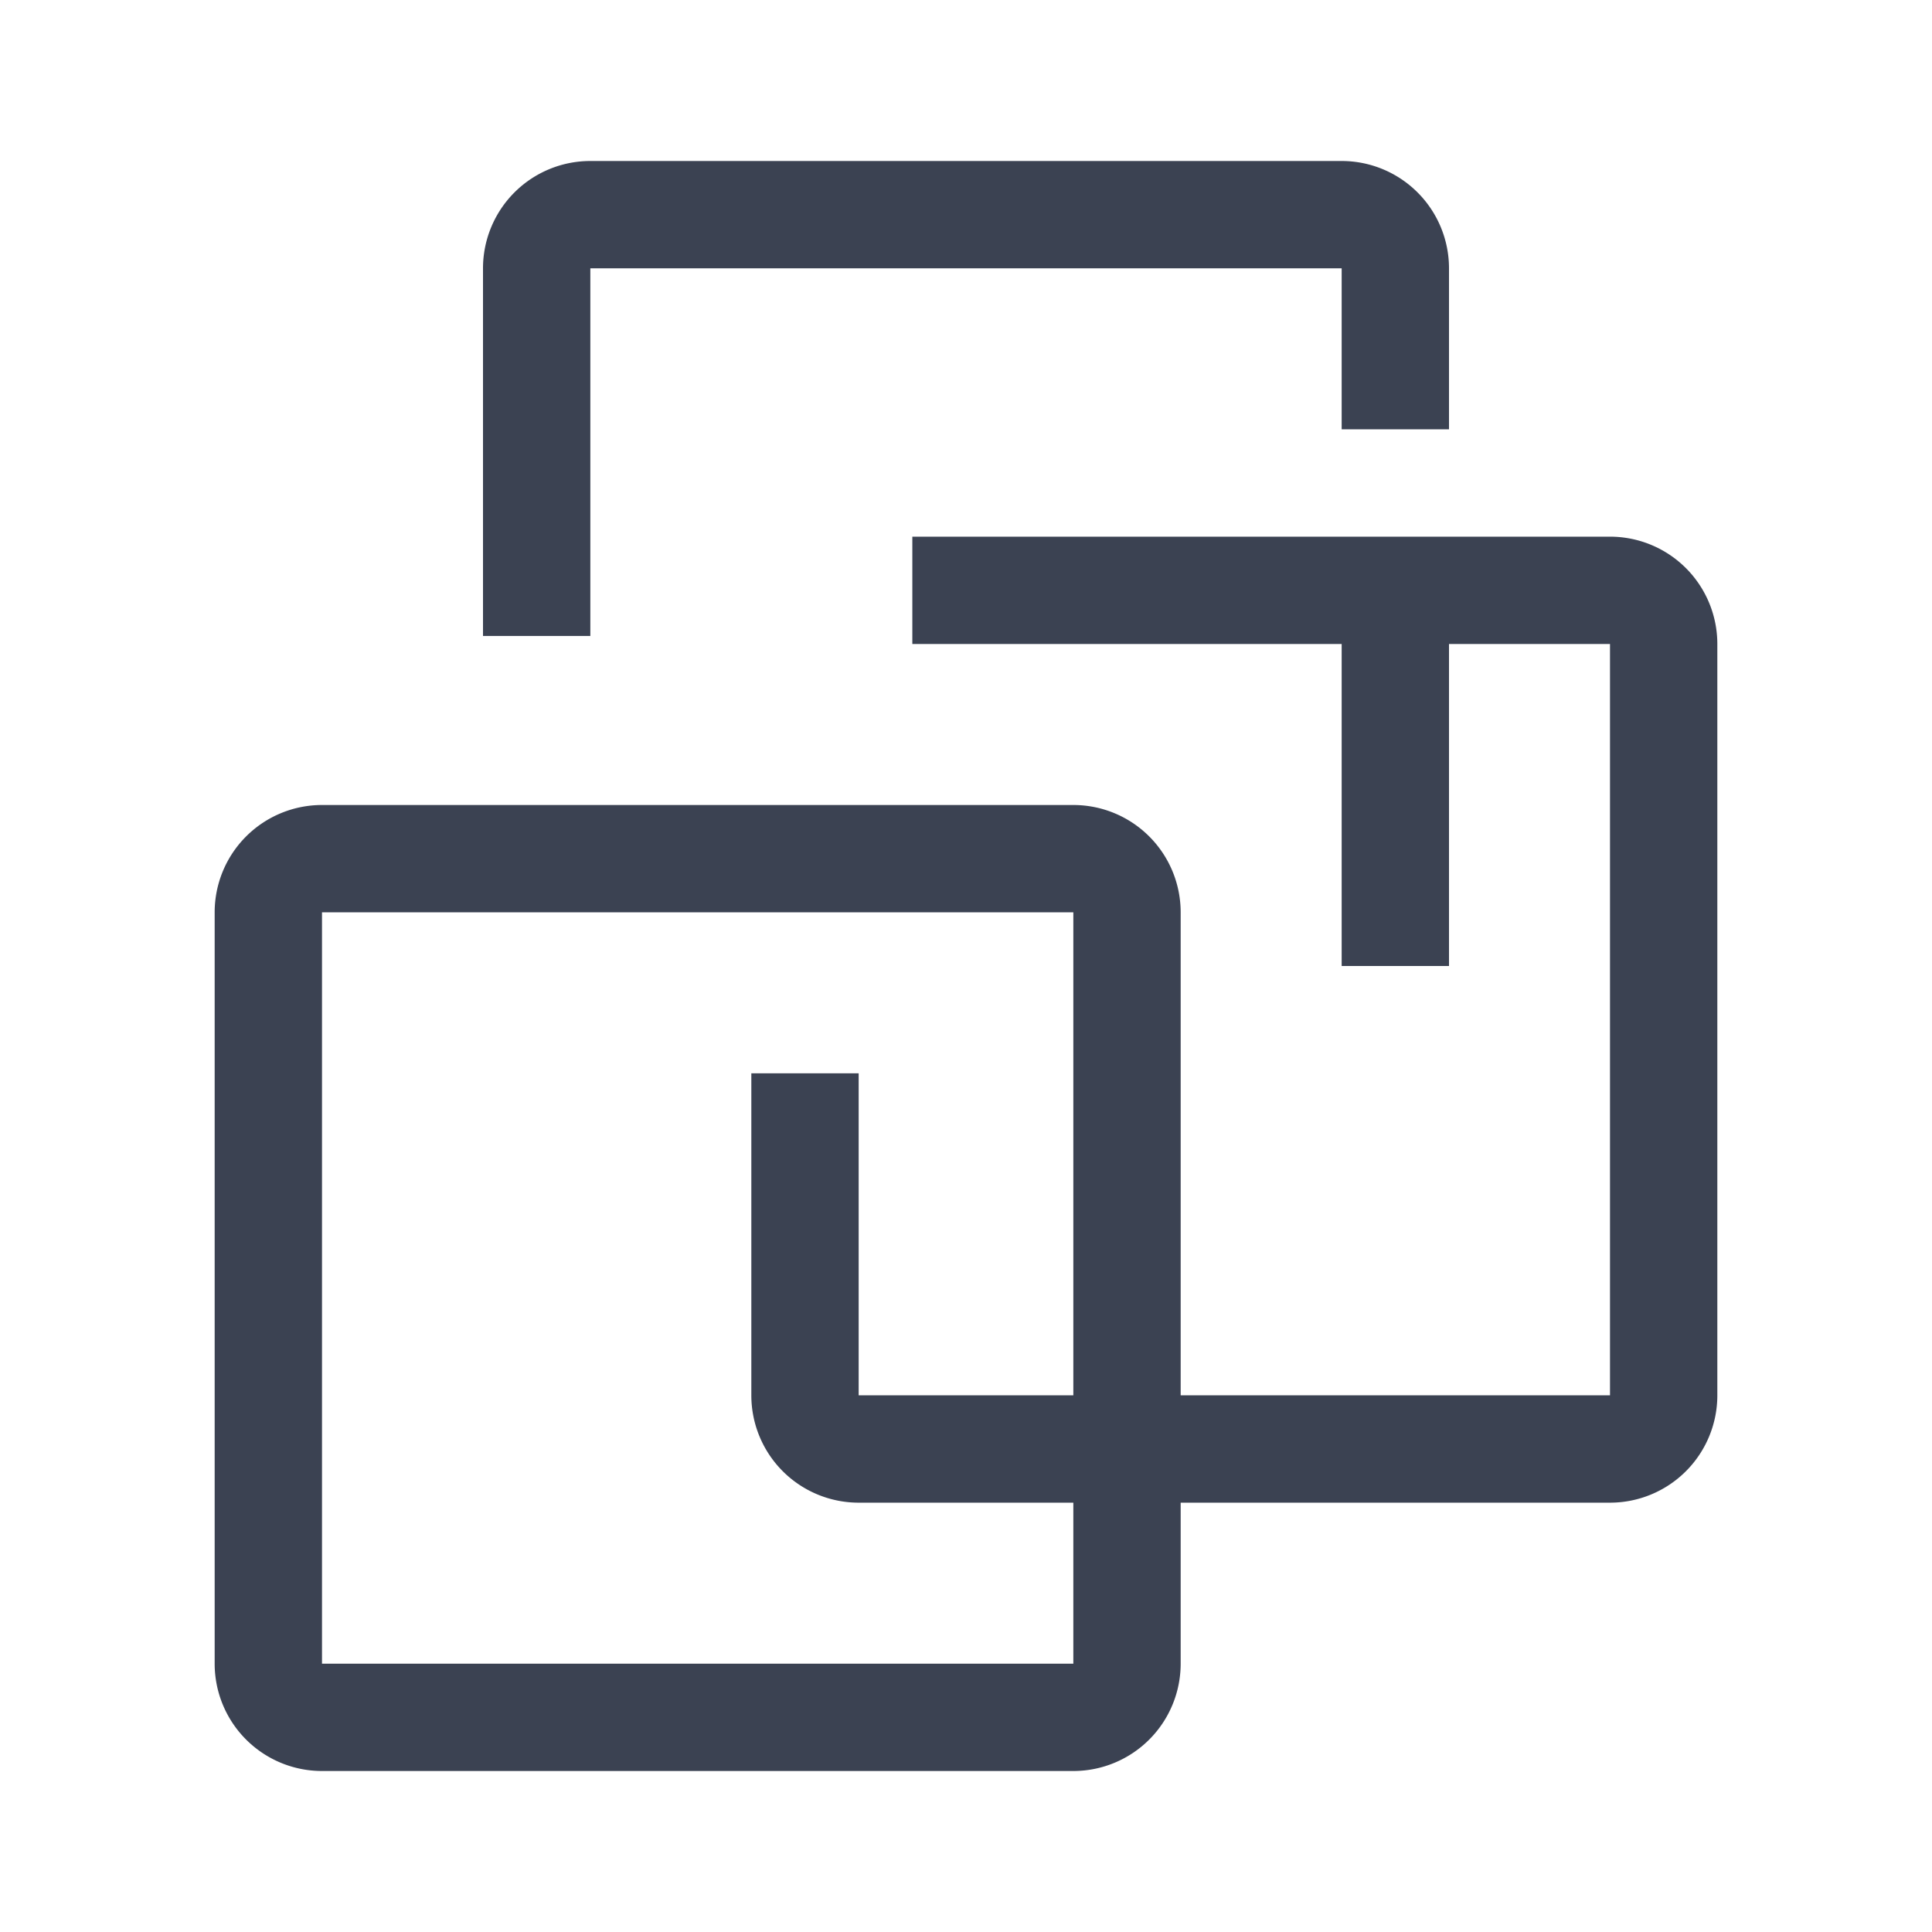 <svg fill="#3b4252" version="1.1" width="36" height="36"  viewBox="0 0 36 36" preserveAspectRatio="xMidYMid meet" xmlns="http://www.w3.org/2000/svg" xmlns:xlink="http://www.w3.org/1999/xlink">
    <title>vm-line</title>
    <path d="M11,5H25V8h2V5a2,2,0,0,0-2-2H11A2,2,0,0,0,9,5v6.85h2Z" class="clr-i-outline clr-i-outline-path-1"></path><path d="M30,10H17v2h8v6h2V12h3V26H22V17a2,2,0,0,0-2-2H6a2,2,0,0,0-2,2V31a2,2,0,0,0,2,2H20a2,2,0,0,0,2-2V28h8a2,2,0,0,0,2-2V12A2,2,0,0,0,30,10ZM6,31V17H20v9H16V20H14v6a2,2,0,0,0,2,2h4v3Z" class="clr-i-outline clr-i-outline-path-2"></path>
    <rect x="0" y="0" width="36" height="36" fill-opacity="0"/>
</svg>
